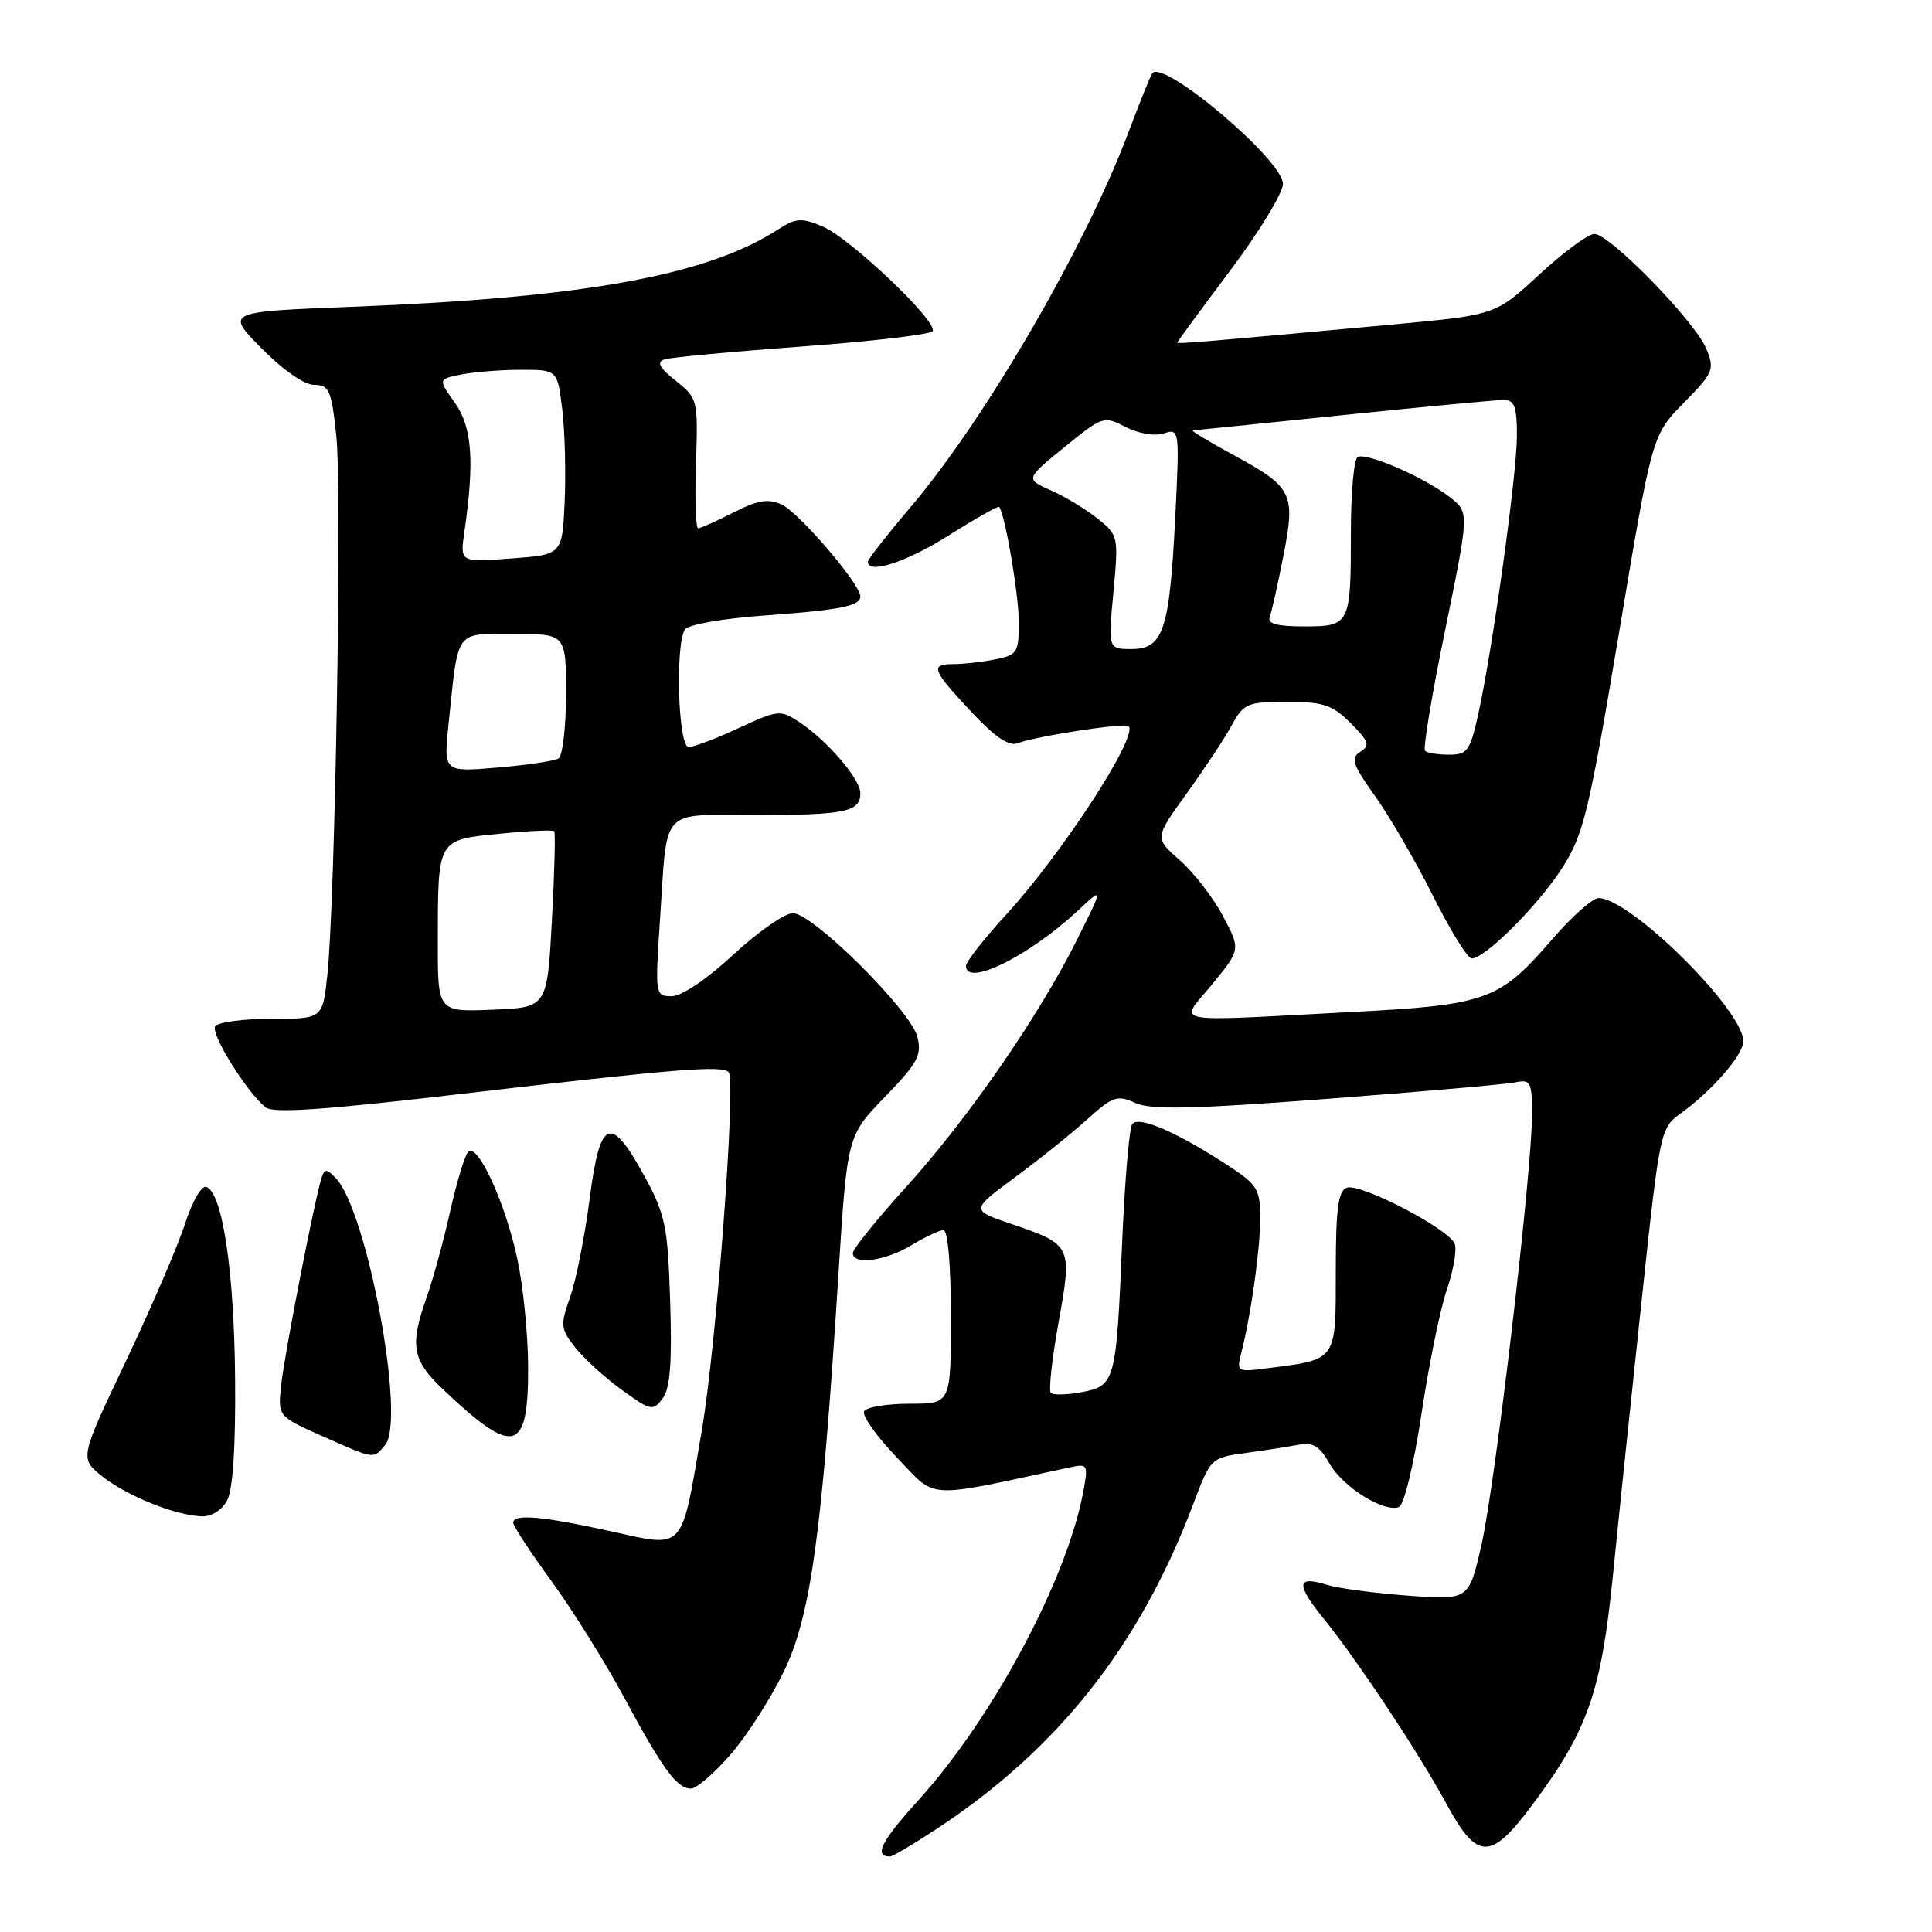 <?xml version="1.0" encoding="UTF-8" standalone="no"?>
<!DOCTYPE svg PUBLIC "-//W3C//DTD SVG 1.1//EN" "http://www.w3.org/Graphics/SVG/1.1/DTD/svg11.dtd" >
<svg xmlns="http://www.w3.org/2000/svg" xmlns:xlink="http://www.w3.org/1999/xlink" version="1.1" viewBox="0 0 256 256">
 <g >
 <path fill="currentColor"
d=" M 124.02 242.40 C 140.15 231.82 151.02 218.07 158.10 199.33 C 160.40 193.22 160.47 193.16 164.96 192.54 C 167.46 192.20 170.62 191.71 172.00 191.45 C 173.98 191.07 174.85 191.59 176.16 193.92 C 177.93 197.04 183.38 200.45 185.37 199.69 C 186.05 199.43 187.33 194.11 188.35 187.37 C 189.33 180.84 190.84 173.42 191.72 170.87 C 192.59 168.33 193.06 165.60 192.76 164.82 C 192.00 162.83 180.21 156.71 178.45 157.38 C 177.31 157.82 177.00 160.20 177.00 168.49 C 177.00 180.38 177.19 180.11 168.16 181.27 C 163.87 181.83 163.83 181.81 164.50 179.17 C 165.78 174.11 166.99 165.49 166.99 161.38 C 167.00 157.73 166.58 156.99 163.23 154.77 C 156.14 150.08 150.78 147.73 150.01 148.98 C 149.62 149.61 149.02 156.74 148.68 164.82 C 147.91 183.08 147.76 183.64 143.31 184.47 C 141.38 184.83 139.54 184.88 139.24 184.57 C 138.93 184.26 139.39 180.07 140.26 175.25 C 142.10 165.05 142.03 164.91 134.04 162.19 C 128.61 160.35 128.61 160.35 134.48 156.01 C 137.71 153.63 142.03 150.16 144.07 148.31 C 147.44 145.27 148.05 145.06 150.41 146.14 C 152.47 147.08 157.86 146.97 175.76 145.61 C 188.27 144.66 199.51 143.68 200.75 143.42 C 202.83 143.00 203.00 143.32 203.00 147.72 C 203.00 155.29 198.12 196.78 196.29 204.76 C 194.63 212.02 194.63 212.02 186.57 211.43 C 182.13 211.10 177.30 210.46 175.84 210.00 C 171.81 208.74 171.68 209.89 175.34 214.41 C 179.83 219.94 188.01 232.28 191.65 239.00 C 195.72 246.52 197.49 246.57 202.94 239.29 C 210.40 229.31 212.16 224.32 213.74 208.55 C 214.51 200.82 216.23 184.38 217.56 172.00 C 219.94 149.75 220.00 149.48 222.73 147.51 C 226.87 144.52 231.00 139.76 231.00 137.97 C 231.00 133.83 216.01 119.00 211.82 119.00 C 211.03 119.00 208.24 121.48 205.63 124.51 C 198.66 132.58 197.03 133.16 179.02 134.10 C 154.26 135.39 156.22 135.78 160.63 130.41 C 164.40 125.81 164.40 125.81 162.04 121.37 C 160.75 118.93 158.18 115.61 156.33 113.99 C 152.98 111.04 152.98 111.04 157.24 105.14 C 159.58 101.90 162.27 97.84 163.20 96.12 C 164.80 93.20 165.26 93.00 170.53 93.00 C 175.37 93.00 176.55 93.40 178.97 95.82 C 181.39 98.24 181.57 98.78 180.25 99.61 C 178.93 100.45 179.21 101.29 182.24 105.54 C 184.18 108.27 187.63 114.21 189.90 118.75 C 192.17 123.29 194.47 127.00 195.01 127.00 C 196.79 127.00 203.80 119.99 206.99 115.02 C 209.83 110.58 210.52 107.75 214.52 83.90 C 218.91 57.66 218.91 57.66 223.10 53.39 C 227.06 49.36 227.23 48.96 226.08 46.19 C 224.58 42.56 213.30 31.00 211.26 31.00 C 210.44 31.00 207.16 33.42 203.97 36.37 C 198.17 41.73 198.17 41.73 184.84 42.97 C 159.84 45.28 156.00 45.60 156.00 45.39 C 156.00 45.27 159.15 40.99 163.00 35.86 C 166.85 30.73 170.00 25.56 170.00 24.37 C 170.00 21.19 153.95 7.65 152.66 9.74 C 152.38 10.20 150.96 13.71 149.52 17.54 C 143.81 32.73 130.56 55.52 120.67 67.18 C 117.55 70.85 115.00 74.11 115.00 74.43 C 115.00 76.15 120.08 74.50 125.73 70.93 C 129.28 68.69 132.29 67.00 132.41 67.18 C 133.21 68.31 135.00 78.88 135.00 82.45 C 135.00 86.47 134.79 86.79 131.88 87.37 C 130.16 87.72 127.64 88.00 126.29 88.00 C 123.18 88.00 123.49 88.77 128.86 94.49 C 131.89 97.71 133.73 98.93 134.86 98.48 C 137.15 97.57 149.07 95.73 149.55 96.22 C 150.87 97.53 140.70 113.16 133.29 121.23 C 130.38 124.40 128.00 127.44 128.00 127.99 C 128.00 130.83 136.38 126.68 142.86 120.63 C 146.21 117.50 146.21 117.50 142.69 124.56 C 137.65 134.65 128.25 148.25 120.06 157.29 C 116.18 161.57 113.00 165.51 113.00 166.04 C 113.00 167.67 117.33 167.09 120.77 165.00 C 122.57 163.90 124.49 163.00 125.02 163.00 C 125.60 163.00 126.00 167.69 126.00 174.50 C 126.00 186.00 126.00 186.00 120.56 186.00 C 117.57 186.00 114.84 186.44 114.51 186.99 C 114.17 187.53 116.12 190.29 118.83 193.11 C 124.23 198.74 122.24 198.63 141.87 194.41 C 144.13 193.93 144.21 194.09 143.53 197.70 C 141.36 209.33 131.52 227.72 121.62 238.62 C 116.76 243.98 115.75 246.00 117.94 246.00 C 118.27 246.00 121.01 244.38 124.02 242.40 Z  M 96.71 232.59 C 98.85 230.16 102.04 225.21 103.81 221.59 C 107.43 214.16 108.90 203.53 111.09 169.00 C 112.26 150.50 112.26 150.50 117.26 145.34 C 121.60 140.86 122.17 139.80 121.56 137.39 C 120.69 133.90 107.70 121.00 105.06 121.00 C 103.99 121.00 100.44 123.47 97.17 126.50 C 93.68 129.74 90.32 132.00 89.01 132.00 C 86.81 132.00 86.79 131.88 87.46 121.75 C 88.46 106.77 87.33 108.00 99.99 108.00 C 111.97 108.00 114.00 107.58 114.00 105.12 C 114.00 103.21 109.60 98.10 105.84 95.63 C 103.41 94.04 103.04 94.08 97.89 96.47 C 94.93 97.85 91.94 98.98 91.25 98.99 C 89.86 99.00 89.44 85.39 90.77 83.39 C 91.17 82.77 95.78 81.96 101.00 81.58 C 111.37 80.83 114.00 80.31 114.00 79.02 C 114.00 77.40 105.86 67.89 103.58 66.86 C 101.78 66.03 100.42 66.26 97.18 67.91 C 94.93 69.06 92.82 70.00 92.51 70.00 C 92.19 70.00 92.06 66.13 92.22 61.41 C 92.50 52.95 92.46 52.78 89.54 50.46 C 87.36 48.72 86.97 47.97 88.04 47.62 C 88.84 47.36 97.05 46.59 106.29 45.91 C 115.52 45.24 123.30 44.32 123.58 43.88 C 124.33 42.65 112.58 31.48 108.95 29.98 C 106.20 28.84 105.44 28.89 103.14 30.38 C 93.72 36.49 77.51 39.44 46.69 40.65 C 29.88 41.31 29.88 41.31 34.65 46.15 C 37.50 49.04 40.32 51.00 41.63 51.00 C 43.62 51.00 43.91 51.67 44.56 57.72 C 45.33 64.86 44.42 119.57 43.37 129.25 C 42.75 135.00 42.75 135.00 35.94 135.00 C 32.19 135.00 28.84 135.45 28.51 135.99 C 27.89 136.98 32.64 144.63 35.17 146.72 C 36.15 147.54 42.78 147.09 60.50 145.02 C 89.71 141.60 95.94 141.10 96.57 142.11 C 97.53 143.66 94.91 178.36 92.98 189.61 C 90.21 205.82 90.88 205.09 80.80 202.87 C 71.79 200.89 68.00 200.57 68.00 201.77 C 68.00 202.20 70.28 205.67 73.07 209.50 C 75.86 213.33 80.21 220.29 82.73 224.98 C 87.82 234.44 89.70 237.00 91.57 237.00 C 92.26 237.00 94.58 235.02 96.71 232.59 Z  M 30.10 198.80 C 30.86 197.39 31.24 191.64 31.15 182.55 C 31.03 168.39 29.46 157.99 27.34 157.28 C 26.69 157.06 25.46 159.21 24.50 162.20 C 23.56 165.11 20.04 173.29 16.68 180.37 C 10.56 193.23 10.56 193.23 13.53 195.61 C 16.77 198.20 23.21 200.80 26.71 200.92 C 28.03 200.97 29.41 200.11 30.10 198.80 Z  M 51.04 191.46 C 53.81 188.12 48.65 160.37 44.46 156.07 C 43.26 154.84 43.01 154.84 42.61 156.07 C 41.70 158.90 37.66 179.59 37.25 183.59 C 36.82 187.67 36.82 187.67 42.66 190.27 C 49.71 193.41 49.45 193.37 51.04 191.46 Z  M 69.98 181.13 C 69.97 176.93 69.33 170.51 68.56 166.86 C 66.98 159.40 63.26 151.31 62.03 152.63 C 61.58 153.11 60.51 156.65 59.65 160.50 C 58.79 164.35 57.39 169.47 56.54 171.88 C 54.26 178.35 54.60 180.21 58.75 184.15 C 68.14 193.04 70.01 192.54 69.98 181.13 Z  M 88.80 172.50 C 88.49 162.55 88.17 160.98 85.48 156.01 C 80.91 147.58 79.50 148.13 78.13 158.86 C 77.49 163.78 76.34 169.63 75.55 171.85 C 74.22 175.62 74.27 176.07 76.22 178.55 C 77.37 180.02 80.14 182.54 82.38 184.16 C 86.23 186.95 86.52 187.01 87.80 185.30 C 88.80 183.97 89.06 180.64 88.80 172.50 Z  M 188.82 99.49 C 188.54 99.21 189.74 91.98 191.50 83.44 C 194.68 67.90 194.68 67.90 192.17 65.92 C 188.82 63.28 181.01 59.88 179.89 60.57 C 179.40 60.87 179.00 65.33 179.00 70.48 C 179.00 82.80 178.90 83.00 172.79 83.00 C 169.21 83.00 167.92 82.65 168.25 81.75 C 168.50 81.06 169.32 77.43 170.05 73.68 C 171.69 65.35 171.30 64.56 163.42 60.28 C 160.17 58.51 157.74 57.04 158.04 57.03 C 158.34 57.01 167.32 56.10 178.00 55.00 C 188.68 53.90 198.22 53.00 199.21 53.00 C 200.68 53.00 201.00 53.85 201.00 57.75 C 200.99 62.91 197.74 86.29 195.85 94.75 C 194.80 99.48 194.42 100.00 192.01 100.00 C 190.54 100.00 189.10 99.77 188.82 99.49 Z  M 147.53 78.49 C 148.22 71.11 148.19 70.93 145.47 68.74 C 143.94 67.51 141.16 65.82 139.28 64.99 C 135.86 63.47 135.86 63.47 141.03 59.26 C 146.09 55.14 146.27 55.09 149.15 56.58 C 150.84 57.45 153.00 57.82 154.21 57.43 C 156.29 56.77 156.31 56.89 155.72 68.66 C 154.97 83.50 154.14 86.00 149.94 86.00 C 146.83 86.00 146.83 86.00 147.53 78.49 Z  M 58.01 124.79 C 58.03 111.09 57.91 111.31 66.15 110.48 C 69.98 110.10 73.26 109.95 73.44 110.14 C 73.61 110.34 73.47 115.67 73.13 122.00 C 72.50 133.50 72.50 133.50 65.25 133.79 C 58.00 134.09 58.00 134.09 58.01 124.79 Z  M 59.44 95.90 C 60.76 83.22 60.20 84.00 68.08 84.00 C 75.00 84.00 75.00 84.00 75.00 91.94 C 75.00 96.31 74.55 100.16 74.00 100.50 C 73.45 100.84 69.80 101.38 65.89 101.71 C 58.77 102.31 58.77 102.31 59.44 95.90 Z  M 61.53 70.50 C 62.89 61.07 62.56 56.59 60.27 53.37 C 58.04 50.24 58.04 50.24 61.14 49.62 C 62.85 49.28 66.41 49.00 69.05 49.00 C 73.86 49.00 73.86 49.00 74.50 54.25 C 74.85 57.14 74.99 62.65 74.82 66.50 C 74.50 73.50 74.50 73.50 67.73 74.00 C 60.95 74.50 60.95 74.50 61.53 70.50 Z "/>
</g>
</svg>